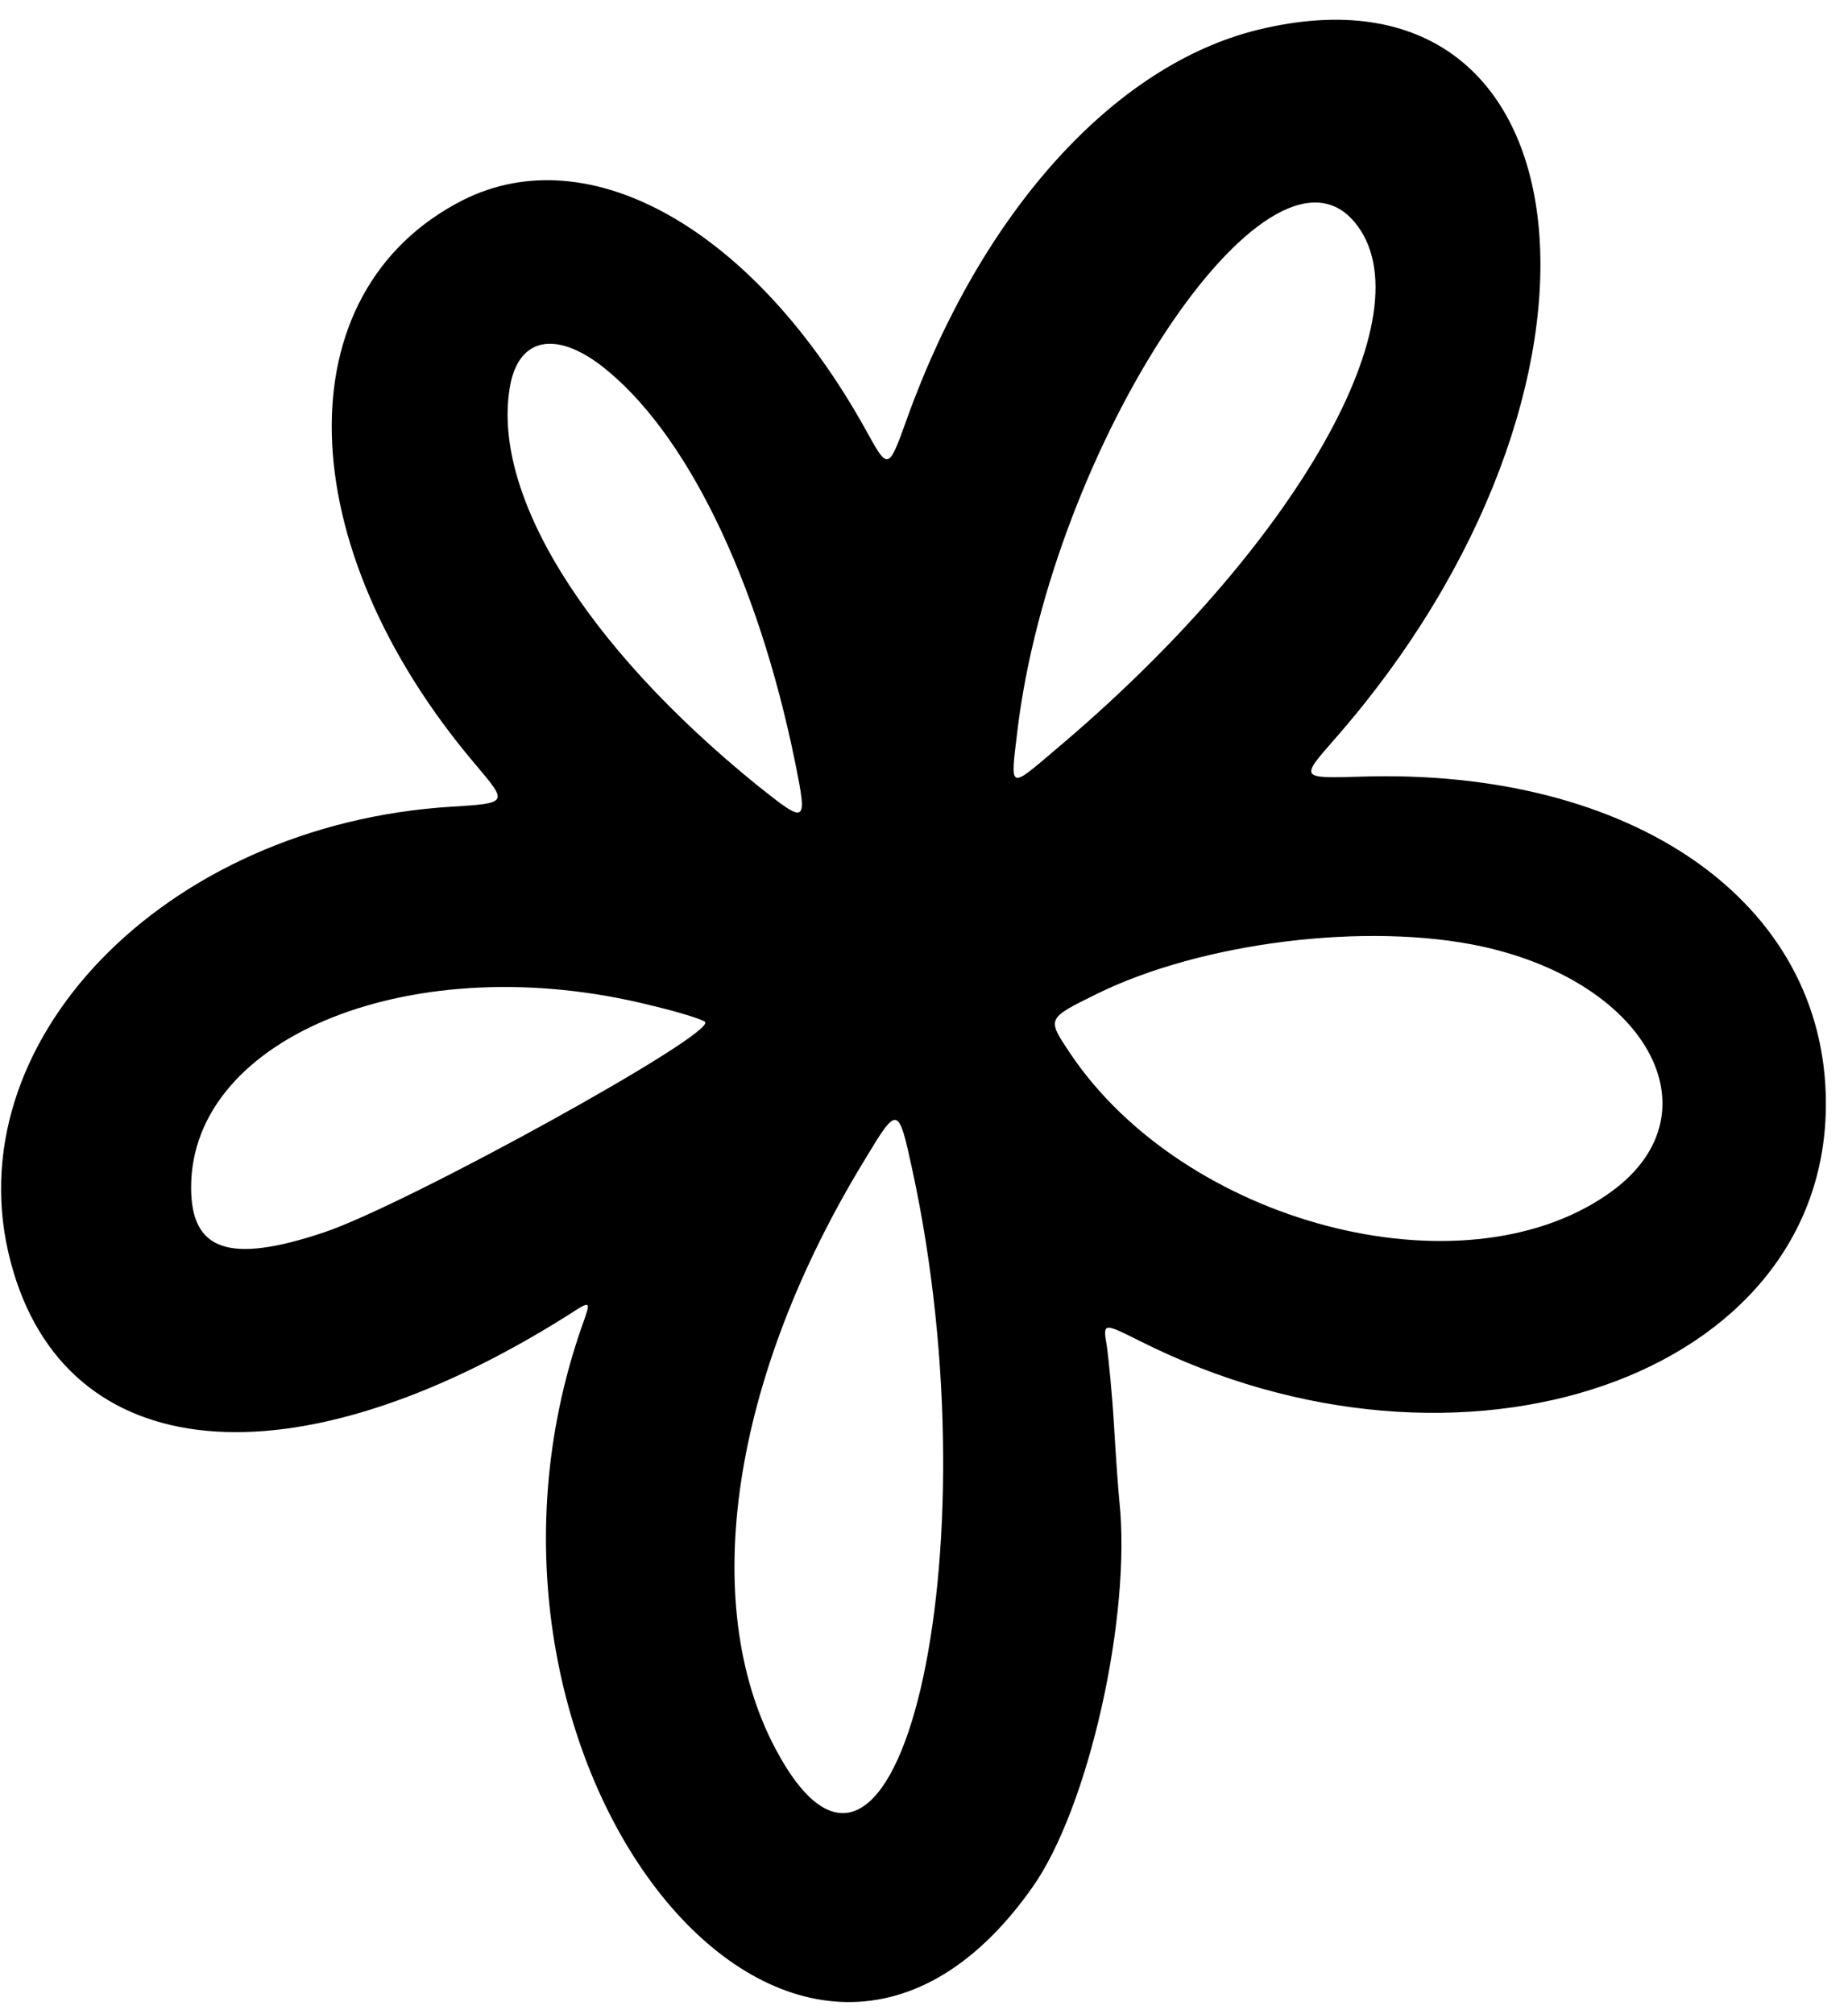 <svg width="67" height="73" viewBox="0 0 67 73" fill="none" xmlns="http://www.w3.org/2000/svg">
<path d="M45.602 1.081C40.388 2.363 35.581 7.683 32.889 15.161C32.205 17.063 32.205 17.063 31.393 15.589C27.377 8.346 21.394 4.927 16.779 7.256C10.262 10.568 10.476 19.755 17.249 27.724C18.424 29.113 18.424 29.113 16.373 29.241C5.947 29.882 -1.724 37.831 0.391 45.757C2.357 53.193 10.604 53.962 20.582 47.68C21.437 47.125 21.437 47.125 21.116 48.022C15.54 63.833 28.872 80.52 37.419 68.427C39.47 65.542 41.029 58.577 40.581 54.389C40.538 53.983 40.453 52.744 40.388 51.654C40.324 50.565 40.196 49.283 40.132 48.813C39.982 47.937 39.982 47.937 41.307 48.599C52.994 54.496 66.241 49.902 66.198 39.967C66.177 32.703 59.212 27.831 49.319 28.152C47.14 28.216 47.14 28.216 48.358 26.827C59.554 14.093 57.844 -1.91 45.602 1.081ZM49.106 8.046C51.84 11.294 47.012 19.819 38.273 27.169C36.564 28.622 36.628 28.643 36.884 26.507C38.124 16.166 45.965 4.307 49.106 8.046ZM21.779 13.238C24.834 15.589 27.462 20.93 28.829 27.639C29.278 29.882 29.257 29.904 27.462 28.472C21.159 23.366 17.741 17.789 18.51 13.901C18.852 12.256 20.134 11.999 21.779 13.238ZM53.721 34.305C59.874 35.651 62.352 40.501 58.272 43.3C52.952 46.975 42.952 44.347 38.807 38.194C37.953 36.912 37.931 36.933 39.747 36.036C43.55 34.156 49.554 33.408 53.721 34.305ZM23.595 36.442C24.599 36.677 25.475 36.955 25.56 37.04C25.988 37.467 14.792 43.642 11.758 44.668C8.318 45.821 6.929 45.351 6.929 43.044C6.929 37.531 15.07 34.305 23.595 36.442ZM33.081 42.424C36.094 56.355 32.504 71.631 28.124 63.406C25.304 58.107 26.522 49.945 31.351 42.04C32.547 40.053 32.568 40.053 33.081 42.424Z" fill="black"/>
</svg>
